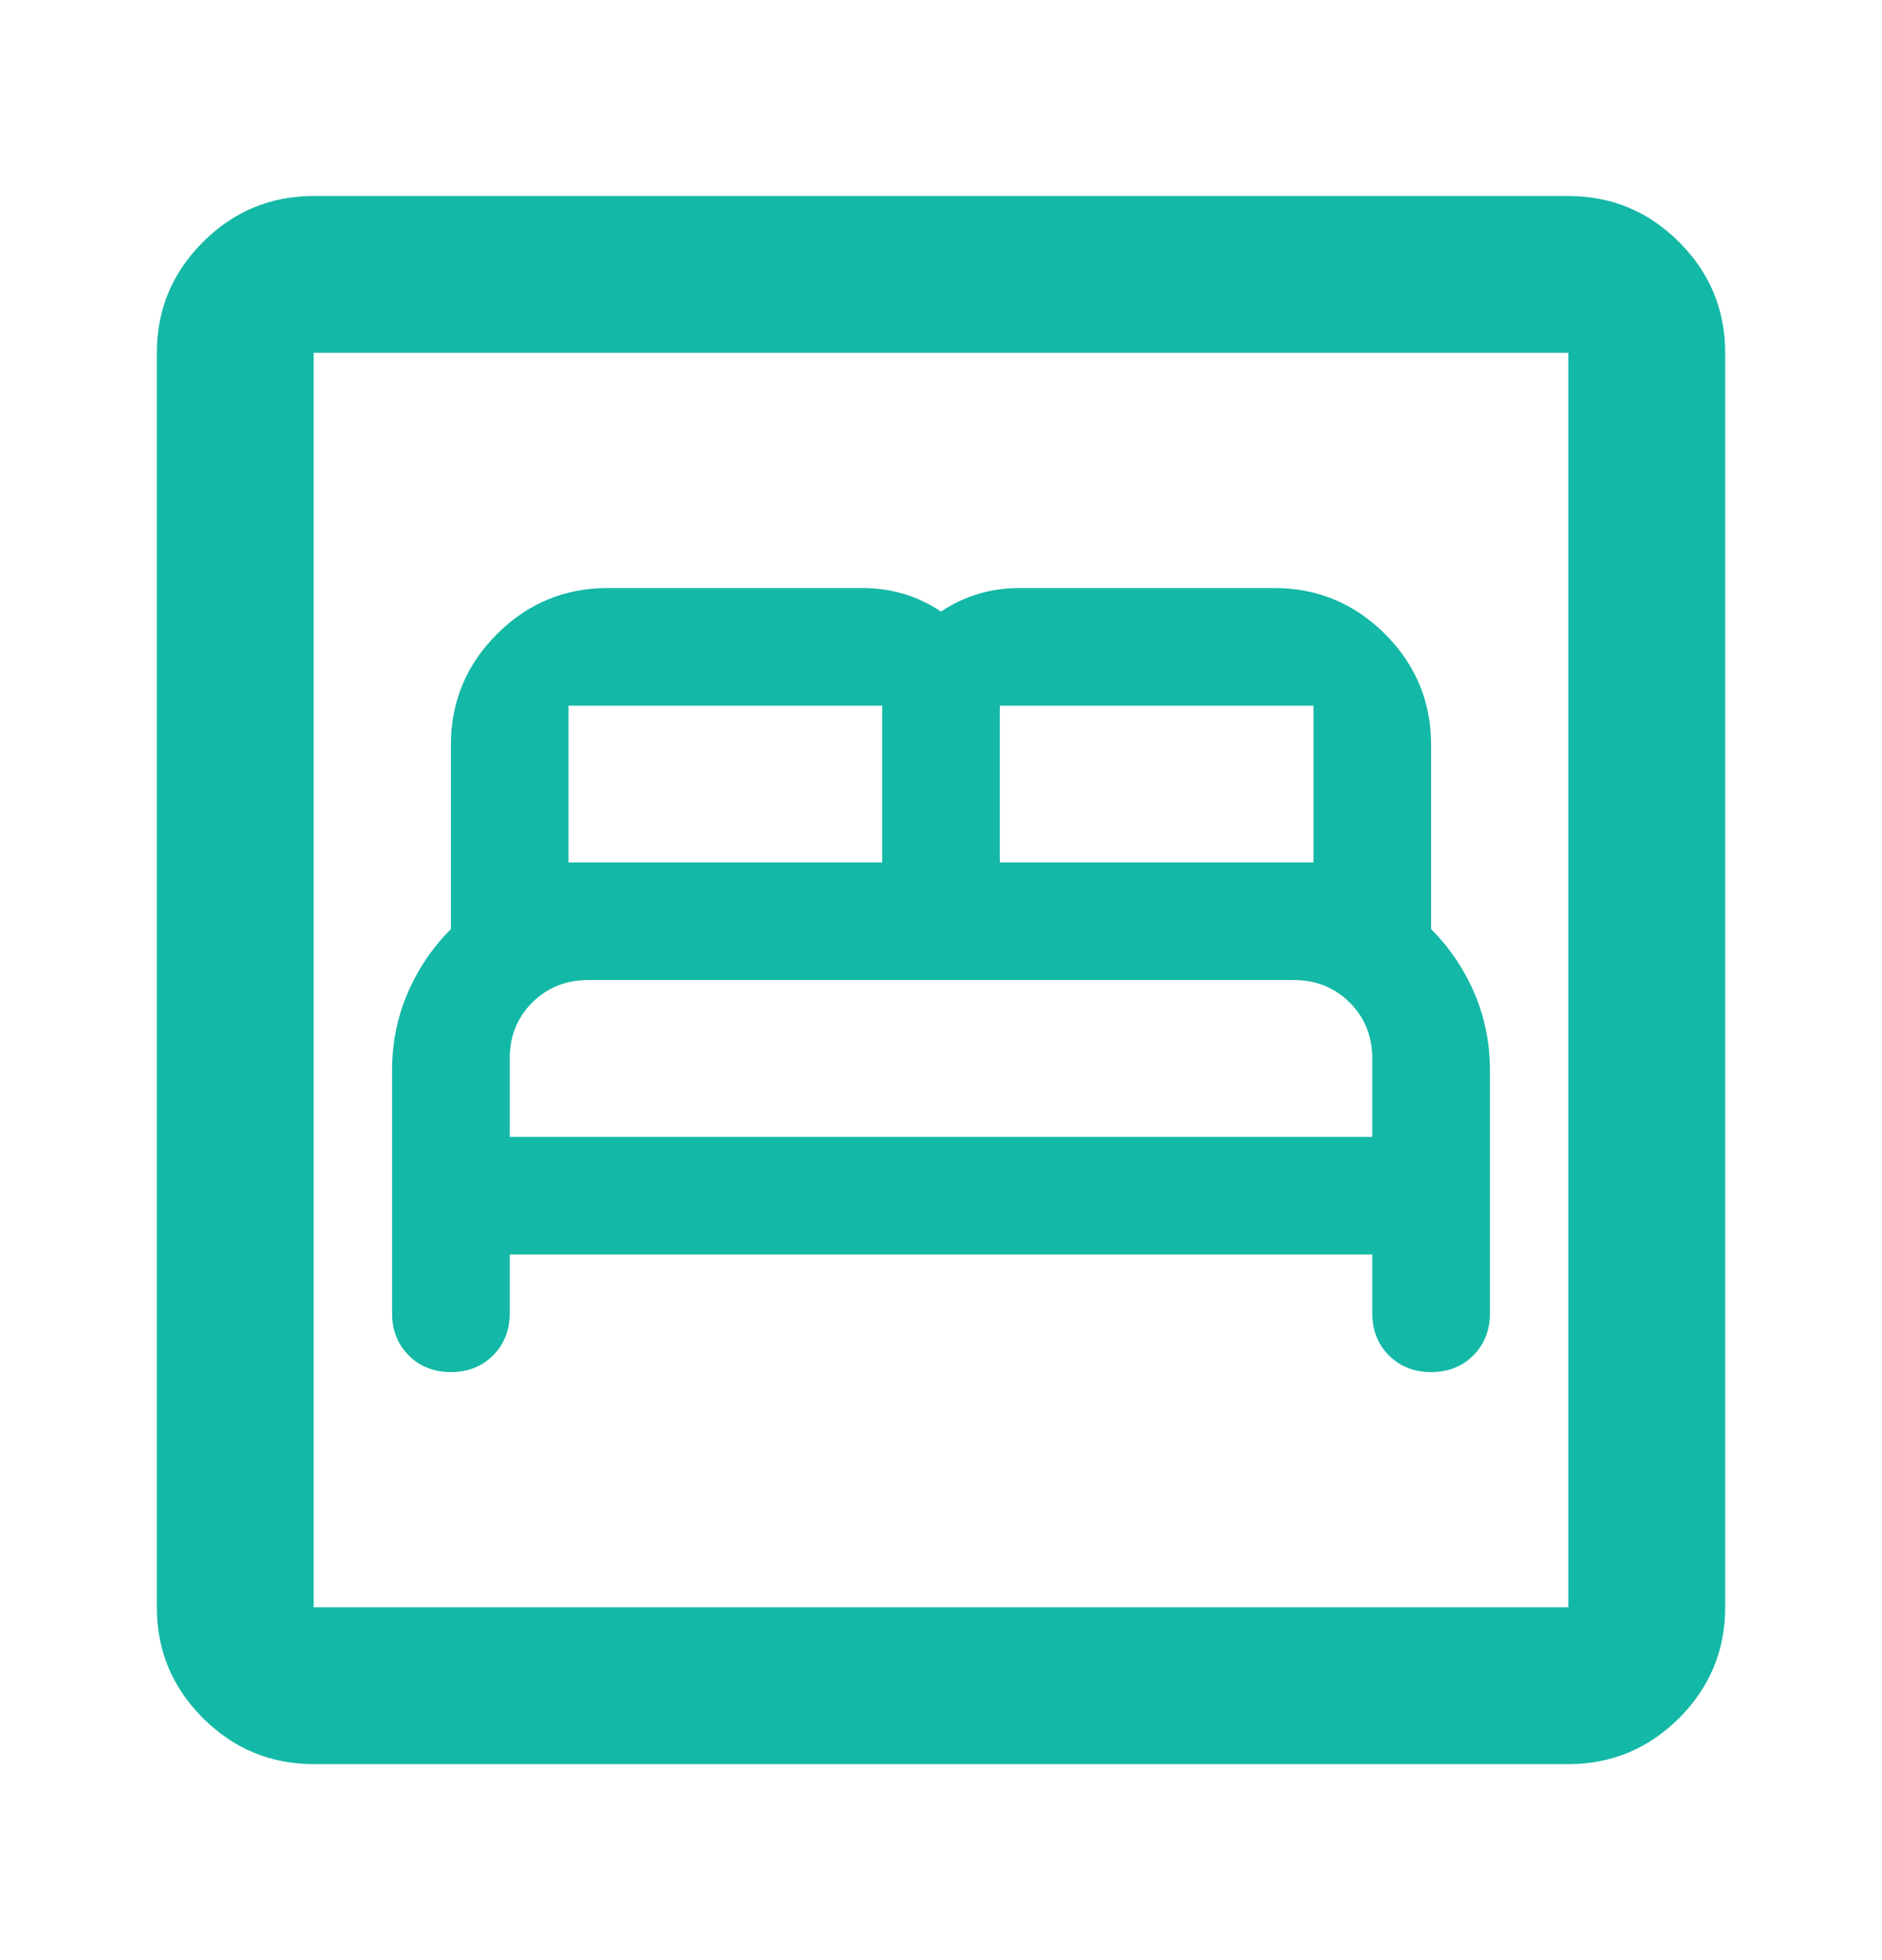 <svg width="24" height="25" viewBox="0 0 24 25" fill="none" xmlns="http://www.w3.org/2000/svg">
<mask id="mask0_486_2073" style="mask-type:alpha" maskUnits="userSpaceOnUse" x="0" y="0" width="24" height="25">
<rect y="0.5" width="24" height="24" fill="#D9D9D9"/>
</mask>
<g mask="url(#mask0_486_2073)">
<path d="M5.75 17.5C5.967 17.5 6.146 17.429 6.287 17.288C6.429 17.146 6.5 16.967 6.5 16.75V16H17.5V16.75C17.5 16.967 17.571 17.146 17.712 17.288C17.854 17.429 18.033 17.5 18.25 17.5C18.467 17.5 18.646 17.429 18.788 17.288C18.929 17.146 19 16.967 19 16.75V13.65C19 13.3 18.933 12.971 18.8 12.662C18.667 12.354 18.483 12.083 18.25 11.85V9.5C18.25 8.95 18.054 8.479 17.663 8.087C17.271 7.696 16.8 7.5 16.25 7.5H13C12.817 7.5 12.642 7.525 12.475 7.575C12.308 7.625 12.15 7.7 12 7.8C11.85 7.7 11.692 7.625 11.525 7.575C11.358 7.525 11.183 7.5 11 7.5H7.75C7.2 7.5 6.729 7.696 6.338 8.087C5.946 8.479 5.75 8.95 5.75 9.5V11.85C5.517 12.083 5.333 12.354 5.2 12.662C5.067 12.971 5 13.3 5 13.65V16.75C5 16.967 5.071 17.146 5.213 17.288C5.354 17.429 5.533 17.5 5.75 17.5ZM12.75 11V9H16.75V11H12.75ZM7.25 11V9H11.25V11H7.25ZM6.5 14.5V13.5C6.5 13.217 6.596 12.979 6.787 12.787C6.979 12.596 7.217 12.5 7.5 12.5H16.5C16.783 12.5 17.021 12.596 17.212 12.787C17.404 12.979 17.5 13.217 17.5 13.5V14.5H6.5ZM4 22.5C3.45 22.5 2.979 22.304 2.588 21.913C2.196 21.521 2 21.05 2 20.5V4.5C2 3.95 2.196 3.479 2.588 3.087C2.979 2.696 3.45 2.5 4 2.5H20C20.55 2.5 21.021 2.696 21.413 3.087C21.804 3.479 22 3.95 22 4.5V20.5C22 21.05 21.804 21.521 21.413 21.913C21.021 22.304 20.55 22.5 20 22.5H4ZM4 20.5H20V4.5H4V20.5Z" fill="#14B8A6"/>
</g>
</svg>
